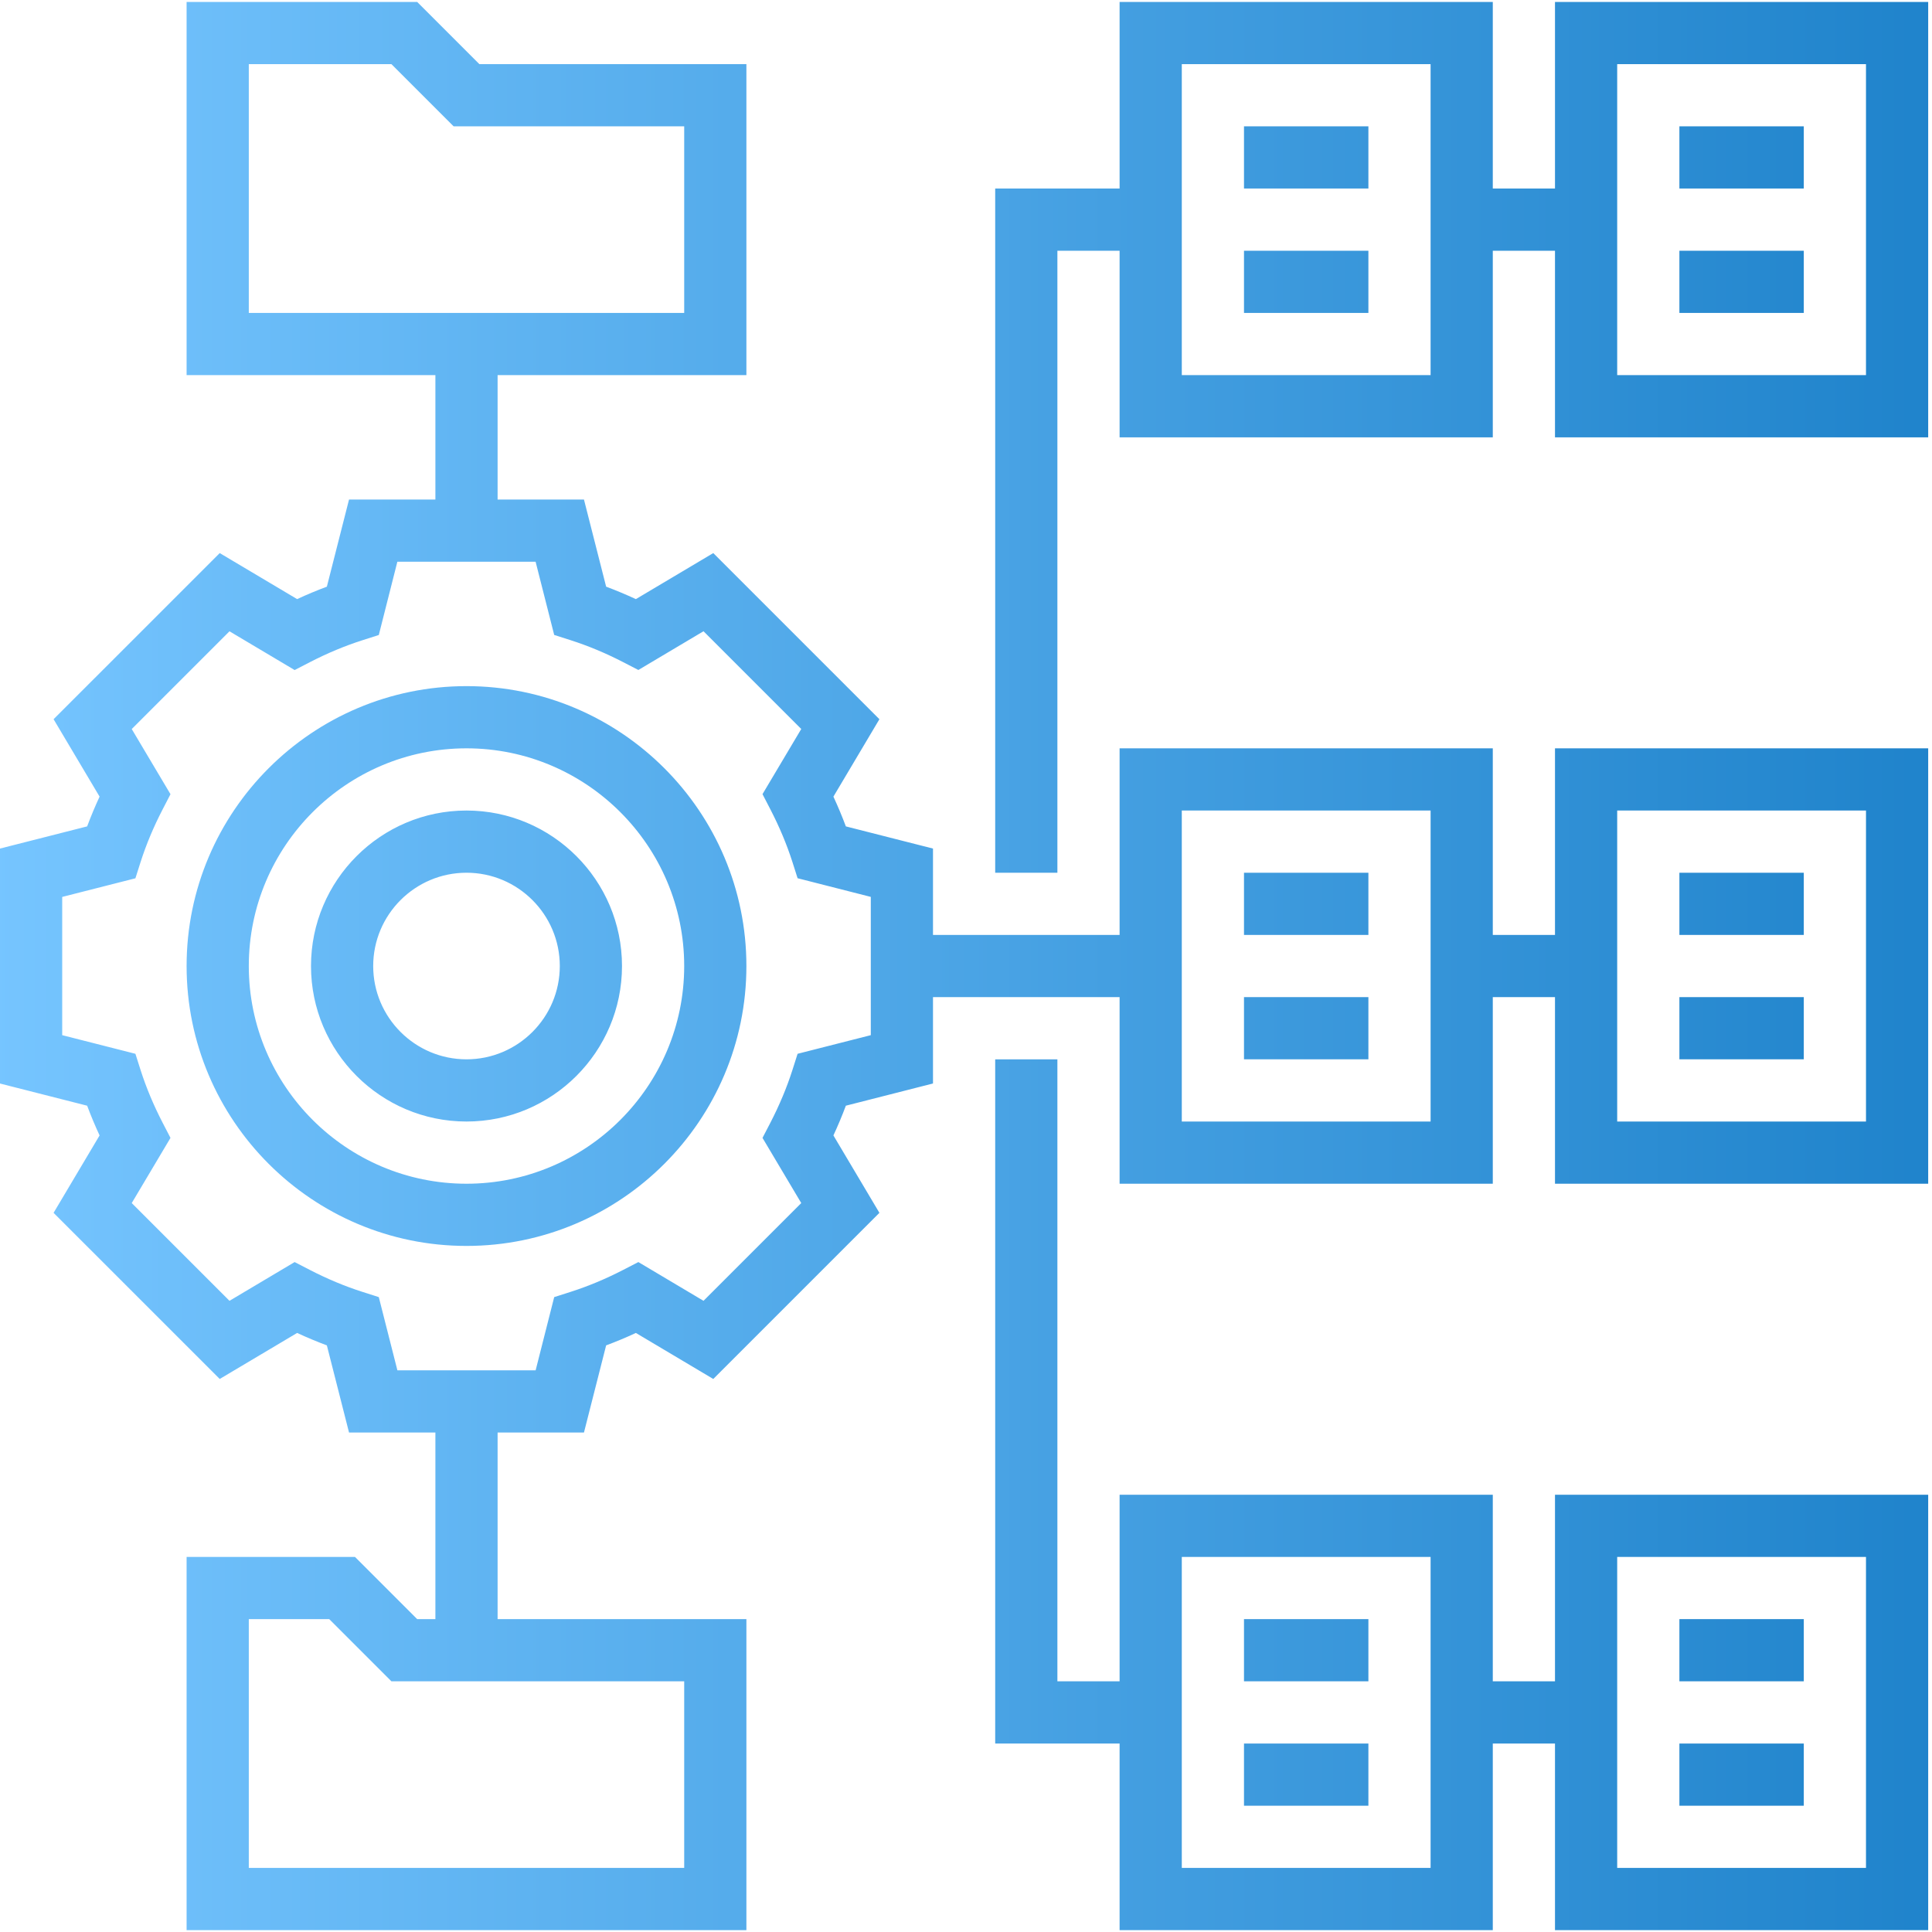<?xml version="1.0" encoding="UTF-8" standalone="no"?><!-- Generator: Gravit.io --><svg xmlns="http://www.w3.org/2000/svg" xmlns:xlink="http://www.w3.org/1999/xlink" style="isolation:isolate" viewBox="0 0 426 426" width="426pt" height="426pt"><defs><clipPath id="_clipPath_cIxKsHrUevRewQPNgeRG4P9YiXS9kE3t"><rect width="426" height="426"/></clipPath></defs><g clip-path="url(#_clipPath_cIxKsHrUevRewQPNgeRG4P9YiXS9kE3t)"><linearGradient id="_lgradient_0" x1="1.5320279424216767e-7" y1="1" x2="1" y2="1" gradientTransform="matrix(425.16,0,0,425.161,0,0.426)" gradientUnits="userSpaceOnUse"><stop offset="0%" stop-opacity="1" style="stop-color:rgb(118,197,255)"/><stop offset="100%" stop-opacity="1" style="stop-color:rgb(31,131,203)"/></linearGradient><path d=" M 329.156 206.149 L 342.871 206.149 L 342.871 165.004 L 425.16 165.004 L 425.16 261.008 L 342.871 261.008 L 342.871 219.863 L 329.156 219.863 L 329.156 261.008 L 246.867 261.008 L 246.867 219.863 L 205.723 219.863 L 205.723 238.906 L 186.508 243.803 C 185.692 245.99 184.773 248.185 183.765 250.358 L 193.907 267.427 L 157.275 304.059 L 140.207 293.91 C 138.033 294.925 135.832 295.837 133.651 296.653 L 128.762 315.867 L 109.719 315.867 L 109.719 357.012 L 164.578 357.012 L 164.578 425.586 L 41.145 425.586 L 41.145 343.297 L 78.271 343.297 L 91.986 357.012 L 96.004 357.012 L 96.004 315.867 L 76.961 315.867 L 72.072 296.653 C 69.891 295.837 67.69 294.918 65.516 293.91 L 48.448 304.059 L 11.815 267.427 L 21.958 250.358 C 20.949 248.185 20.031 245.99 19.215 243.803 L 0 238.913 L 0 187.105 L 19.215 182.216 C 20.031 180.022 20.949 177.834 21.958 175.654 L 11.815 158.585 L 48.448 121.953 L 65.516 132.102 C 67.69 131.087 69.891 130.175 72.072 129.359 L 76.961 110.145 L 96.004 110.145 L 96.004 82.715 L 41.145 82.715 L 41.145 0.426 L 91.986 0.426 L 105.7 14.141 L 164.578 14.141 L 164.578 82.715 L 109.719 82.715 L 109.719 110.145 L 128.762 110.145 L 133.651 129.359 C 135.832 130.175 138.033 131.094 140.207 132.102 L 157.275 121.953 L 193.907 158.585 L 183.765 175.654 C 184.773 177.834 185.692 180.029 186.508 182.216 L 205.723 187.105 L 205.723 206.149 L 246.867 206.149 L 246.867 165.004 L 329.156 165.004 L 329.156 206.149 L 329.156 206.149 Z  M 86.308 14.141 L 54.859 14.141 L 54.859 69 L 150.863 69 L 150.863 27.856 L 100.022 27.856 L 86.308 14.141 L 86.308 14.141 Z  M 54.859 411.871 L 150.863 411.871 L 150.863 370.727 L 86.308 370.727 L 72.593 357.012 L 54.859 357.012 L 54.859 411.871 L 54.859 411.871 Z  M 175.866 232.358 L 192.008 228.25 L 192.008 197.762 L 175.866 193.647 L 174.714 190.027 C 173.486 186.2 171.861 182.319 169.879 178.486 L 168.13 175.105 L 176.675 160.739 L 155.122 139.186 L 140.756 147.73 L 137.382 145.988 C 133.542 144.007 129.66 142.388 125.82 141.161 L 122.199 140.002 L 118.099 123.859 L 87.617 123.859 L 83.523 140.016 L 79.903 141.174 C 76.063 142.402 72.181 144.02 68.341 146.002 L 64.967 147.744 L 50.601 139.2 L 29.048 160.752 L 37.592 175.119 L 35.844 178.499 C 33.862 182.326 32.237 186.214 31.009 190.04 L 29.857 193.661 L 13.715 197.769 L 13.715 228.25 L 29.857 232.358 L 31.009 235.978 C 32.237 239.812 33.862 243.693 35.837 247.519 L 37.592 250.9 L 29.048 265.273 L 50.601 286.826 L 64.967 278.282 L 68.341 280.024 C 72.181 282.005 76.063 283.624 79.903 284.851 L 83.523 286.01 L 87.624 302.153 L 118.105 302.153 L 122.199 286.01 L 125.82 284.851 C 129.66 283.624 133.542 282.005 137.382 280.024 L 140.756 278.282 L 155.122 286.826 L 176.675 265.273 L 168.13 250.9 L 169.886 247.519 C 171.861 243.693 173.486 239.812 174.714 235.978 L 175.866 232.358 L 175.866 232.358 Z  M 260.582 247.293 L 315.442 247.293 L 315.442 178.719 L 260.582 178.719 L 260.582 247.293 L 260.582 247.293 Z  M 411.446 178.719 L 356.586 178.719 L 356.586 247.293 L 411.446 247.293 L 411.446 178.719 L 411.446 178.719 Z  M 102.861 151.289 C 68.828 151.289 41.145 178.979 41.145 213.006 C 41.145 247.032 68.828 274.722 102.861 274.722 C 136.895 274.722 164.578 247.032 164.578 213.006 C 164.578 178.979 136.895 151.289 102.861 151.289 Z  M 102.861 261.008 C 76.399 261.008 54.859 239.475 54.859 213.006 C 54.859 186.536 76.399 165.004 102.861 165.004 C 129.324 165.004 150.863 186.536 150.863 213.006 C 150.863 239.475 129.324 261.008 102.861 261.008 Z  M 102.861 178.719 C 83.955 178.719 68.574 194.1 68.574 213.006 C 68.574 231.912 83.955 247.293 102.861 247.293 C 121.767 247.293 137.148 231.912 137.148 213.006 C 137.148 194.1 121.767 178.719 102.861 178.719 Z  M 102.861 233.578 C 91.519 233.578 82.289 224.348 82.289 213.006 C 82.289 201.664 91.519 192.434 102.861 192.434 C 114.204 192.434 123.434 201.664 123.434 213.006 C 123.434 224.348 114.204 233.578 102.861 233.578 Z  M 301.727 192.434 L 274.297 192.434 L 274.297 206.149 L 301.727 206.149 L 301.727 192.434 L 301.727 192.434 Z  M 274.297 219.863 L 301.727 219.863 L 301.727 233.578 L 274.297 233.578 L 274.297 219.863 L 274.297 219.863 Z  M 370.301 192.434 L 397.73 192.434 L 397.73 206.149 L 370.301 206.149 L 370.301 192.434 L 370.301 192.434 Z  M 397.73 219.863 L 370.301 219.863 L 370.301 233.578 L 397.73 233.578 L 397.73 219.863 L 397.73 219.863 Z  M 274.297 27.856 L 301.727 27.856 L 301.727 41.57 L 274.297 41.57 L 274.297 27.856 L 274.297 27.856 Z  M 301.727 55.289 L 274.297 55.289 L 274.297 69.003 L 301.727 69.003 L 301.727 55.289 L 301.727 55.289 Z  M 342.871 0.426 L 342.871 41.57 L 329.156 41.57 L 329.156 0.426 L 246.867 0.426 L 246.867 41.57 L 219.438 41.57 L 219.438 192.434 L 233.152 192.434 L 233.152 55.285 L 246.867 55.285 L 246.867 96.43 L 329.156 96.43 L 329.156 55.285 L 342.871 55.285 L 342.871 96.43 L 425.16 96.43 L 425.16 0.426 L 342.871 0.426 L 342.871 0.426 Z  M 315.441 82.715 L 260.582 82.715 L 260.582 14.141 L 315.441 14.141 L 315.441 82.715 L 315.441 82.715 Z  M 411.445 82.715 L 356.586 82.715 L 356.586 14.141 L 411.445 14.141 L 411.445 82.715 L 411.445 82.715 Z  M 397.73 27.856 L 370.301 27.856 L 370.301 41.57 L 397.73 41.57 L 397.73 27.856 L 397.73 27.856 Z  M 370.301 55.289 L 397.73 55.289 L 397.73 69.003 L 370.301 69.003 L 370.301 55.289 L 370.301 55.289 Z  M 301.727 384.446 L 274.297 384.446 L 274.297 398.161 L 301.727 398.161 L 301.727 384.446 L 301.727 384.446 Z  M 274.297 357.012 L 301.727 357.012 L 301.727 370.727 L 274.297 370.727 L 274.297 357.012 L 274.297 357.012 Z  M 329.156 370.727 L 342.871 370.727 L 342.871 329.583 L 425.16 329.583 L 425.16 425.587 L 342.871 425.587 L 342.871 384.442 L 329.156 384.442 L 329.156 425.587 L 246.867 425.587 L 246.867 384.442 L 219.438 384.442 L 219.438 233.579 L 233.152 233.579 L 233.152 370.727 L 246.867 370.727 L 246.867 329.583 L 329.156 329.583 L 329.156 370.727 L 329.156 370.727 Z  M 260.582 411.872 L 315.441 411.872 L 315.441 343.298 L 260.582 343.298 L 260.582 411.872 L 260.582 411.872 Z  M 411.445 343.298 L 356.586 343.298 L 356.586 411.872 L 411.445 411.872 L 411.445 343.298 L 411.445 343.298 Z  M 370.301 384.446 L 397.73 384.446 L 397.73 398.161 L 370.301 398.161 L 370.301 384.446 L 370.301 384.446 Z  M 397.73 357.012 L 370.301 357.012 L 370.301 370.727 L 397.73 370.727 L 397.73 357.012 L 397.73 357.012 Z " fill-rule="evenodd" fill="url(#_lgradient_0)"/></g></svg>